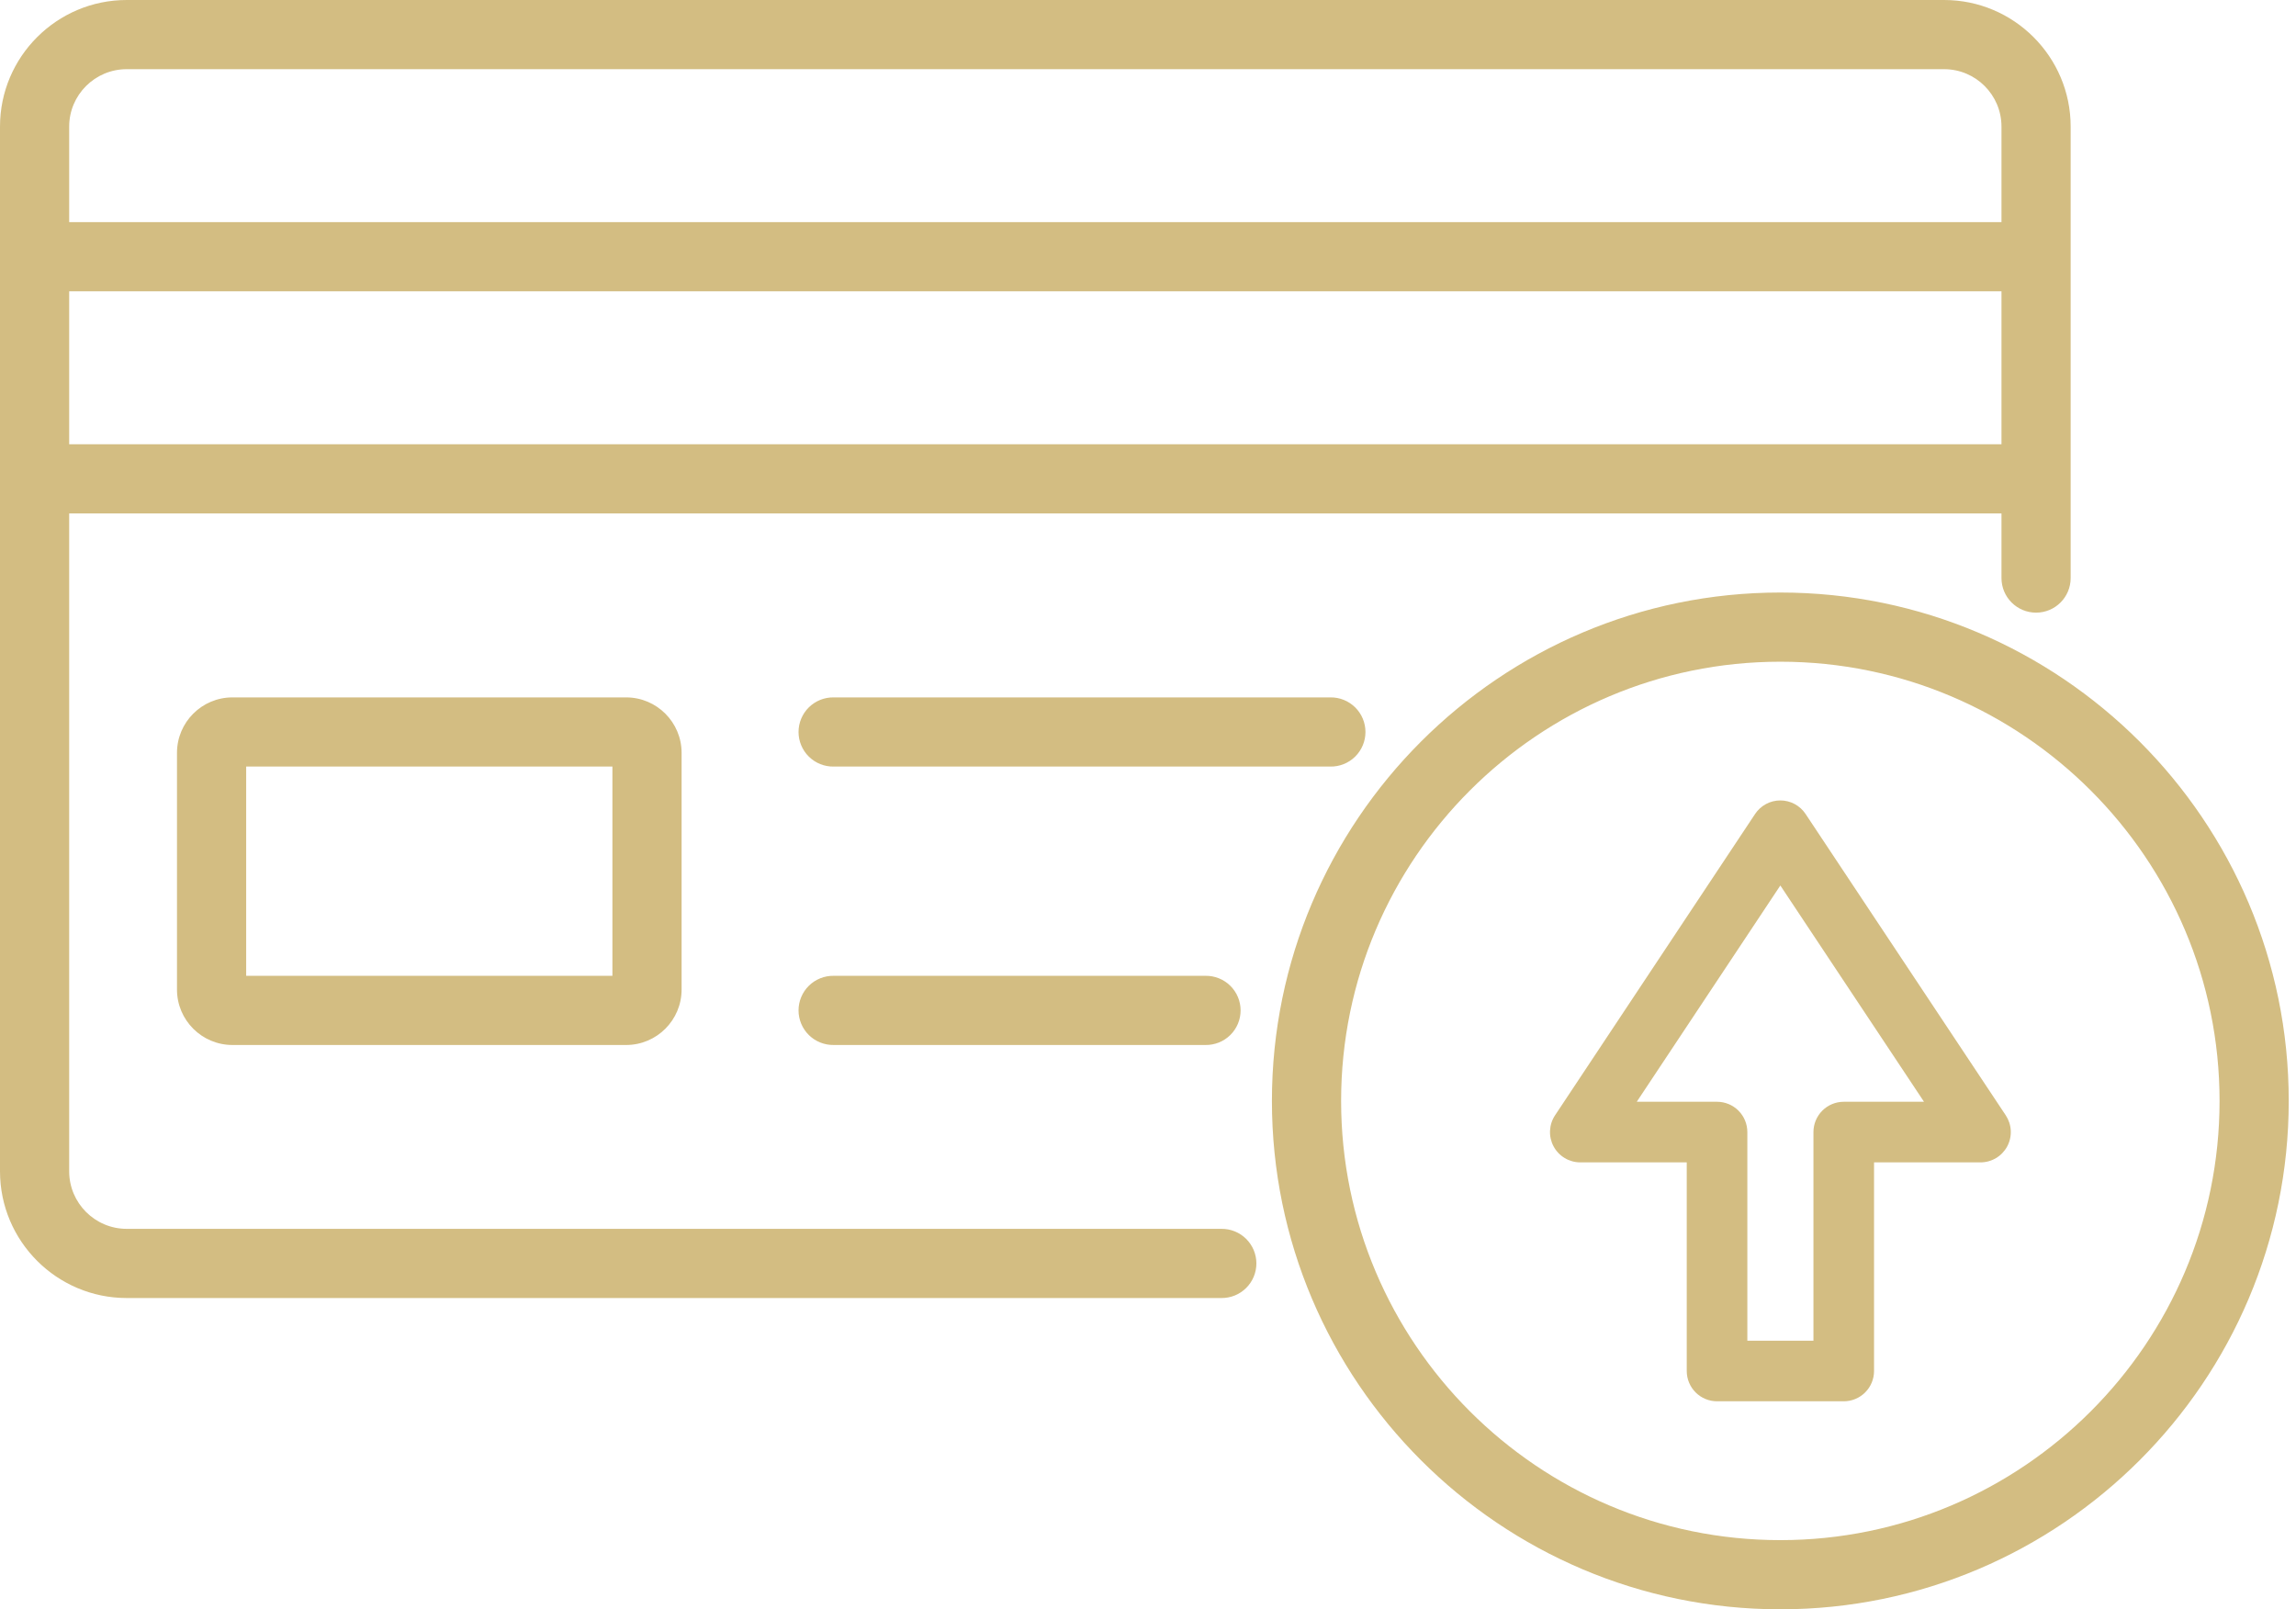 <svg width="214" height="150" viewBox="0 0 214 150" fill="none" xmlns="http://www.w3.org/2000/svg">
<g id="Group">
<path id="Vector" d="M113.841 114.538H11.81C8.854 114.538 6.448 112.132 6.448 109.176V47.855H186.549V53.879C186.549 55.66 187.992 57.103 189.773 57.103C191.553 57.103 192.997 55.66 192.997 53.879V11.798C192.997 5.293 187.704 0 181.199 0H11.81C5.298 0 0 5.293 0 11.798V109.176C0 115.688 5.298 120.986 11.81 120.986H113.841C114.268 120.99 114.691 120.911 115.086 120.751C115.481 120.591 115.841 120.354 116.144 120.054C116.448 119.754 116.688 119.397 116.853 119.004C117.017 118.61 117.102 118.188 117.102 117.761C117.102 117.335 117.017 116.913 116.853 116.519C116.688 116.126 116.447 115.769 116.144 115.469C115.841 115.169 115.481 114.932 115.086 114.773C114.69 114.613 114.267 114.533 113.841 114.538ZM6.448 41.407V27.151H186.549V41.407H6.448ZM11.81 6.448H181.199C184.149 6.448 186.549 8.848 186.549 11.798V20.703H6.448V11.798C6.448 8.848 8.853 6.448 11.81 6.448ZM21.664 65.003C18.815 65.003 16.496 67.321 16.496 70.17V92.234C16.496 95.083 18.815 97.401 21.664 97.401H58.361C61.21 97.401 63.529 95.083 63.529 92.234V70.17C63.529 67.321 61.21 65.003 58.361 65.003H21.664ZM57.08 90.953H22.945V71.45H57.08V90.953ZM123.993 71.45H77.704C77.277 71.457 76.852 71.379 76.455 71.22C76.058 71.061 75.696 70.825 75.391 70.525C75.086 70.225 74.844 69.867 74.679 69.472C74.513 69.078 74.428 68.654 74.428 68.227C74.428 67.799 74.513 67.375 74.679 66.981C74.844 66.586 75.086 66.229 75.391 65.929C75.696 65.629 76.058 65.392 76.455 65.233C76.852 65.074 77.277 64.996 77.704 65.003H123.993C124.42 64.996 124.845 65.074 125.242 65.233C125.639 65.392 126.001 65.629 126.306 65.929C126.611 66.229 126.853 66.586 127.018 66.981C127.183 67.375 127.268 67.799 127.268 68.227C127.268 68.654 127.183 69.078 127.018 69.472C126.853 69.867 126.611 70.225 126.306 70.525C126.001 70.825 125.639 71.061 125.242 71.22C124.845 71.379 124.42 71.457 123.993 71.45ZM112.355 90.953C112.783 90.946 113.207 91.025 113.605 91.184C114.002 91.343 114.363 91.579 114.668 91.879C114.973 92.179 115.215 92.537 115.38 92.931C115.546 93.326 115.631 93.749 115.631 94.177C115.631 94.605 115.546 95.028 115.38 95.423C115.215 95.817 114.973 96.175 114.668 96.475C114.363 96.775 114.002 97.011 113.605 97.17C113.207 97.329 112.783 97.407 112.355 97.401H77.704C77.277 97.407 76.852 97.329 76.455 97.17C76.058 97.011 75.696 96.775 75.391 96.475C75.086 96.175 74.844 95.817 74.679 95.423C74.513 95.028 74.428 94.605 74.428 94.177C74.428 93.749 74.513 93.326 74.679 92.931C74.844 92.537 75.086 92.179 75.391 91.879C75.696 91.579 76.058 91.343 76.455 91.184C76.852 91.025 77.277 90.946 77.704 90.953H112.355ZM165.937 55.228C139.808 55.228 118.55 76.486 118.55 102.614C118.55 128.743 139.808 150 165.937 150C192.066 150 213.323 128.743 213.323 102.614C213.323 76.486 192.066 55.228 165.937 55.228ZM165.937 143.552C143.363 143.552 124.999 125.187 124.999 102.614C124.999 80.041 143.363 61.676 165.937 61.676C188.51 61.676 206.875 80.041 206.875 102.614C206.875 125.188 188.51 143.552 165.937 143.552ZM168.289 75.867C168.031 75.479 167.682 75.161 167.271 74.941C166.861 74.721 166.402 74.606 165.937 74.606C165.471 74.606 165.012 74.721 164.602 74.941C164.192 75.162 163.842 75.48 163.585 75.868L144.939 103.956C144.656 104.382 144.495 104.876 144.471 105.386C144.447 105.896 144.562 106.403 144.803 106.853C145.044 107.303 145.403 107.679 145.841 107.941C146.279 108.203 146.78 108.342 147.291 108.342H157.214V127.788C157.214 128.158 157.287 128.526 157.429 128.868C157.571 129.211 157.779 129.522 158.041 129.784C158.303 130.047 158.615 130.255 158.957 130.396C159.3 130.538 159.667 130.611 160.038 130.611H171.847C172.596 130.611 173.315 130.314 173.844 129.784C174.374 129.255 174.671 128.537 174.671 127.788V108.342H184.594C185.105 108.342 185.606 108.203 186.044 107.941C186.482 107.679 186.841 107.303 187.083 106.853C187.324 106.403 187.439 105.896 187.415 105.386C187.391 104.875 187.229 104.381 186.947 103.956L168.289 75.867ZM171.847 102.694C171.098 102.694 170.38 102.992 169.85 103.521C169.321 104.051 169.023 104.769 169.023 105.518V124.964H162.862V105.518C162.862 104.769 162.564 104.051 162.035 103.521C161.505 102.992 160.787 102.694 160.038 102.694H152.555L165.938 82.534L179.329 102.694H171.847Z" fill="#D3BD82"/>
</g>
</svg>
